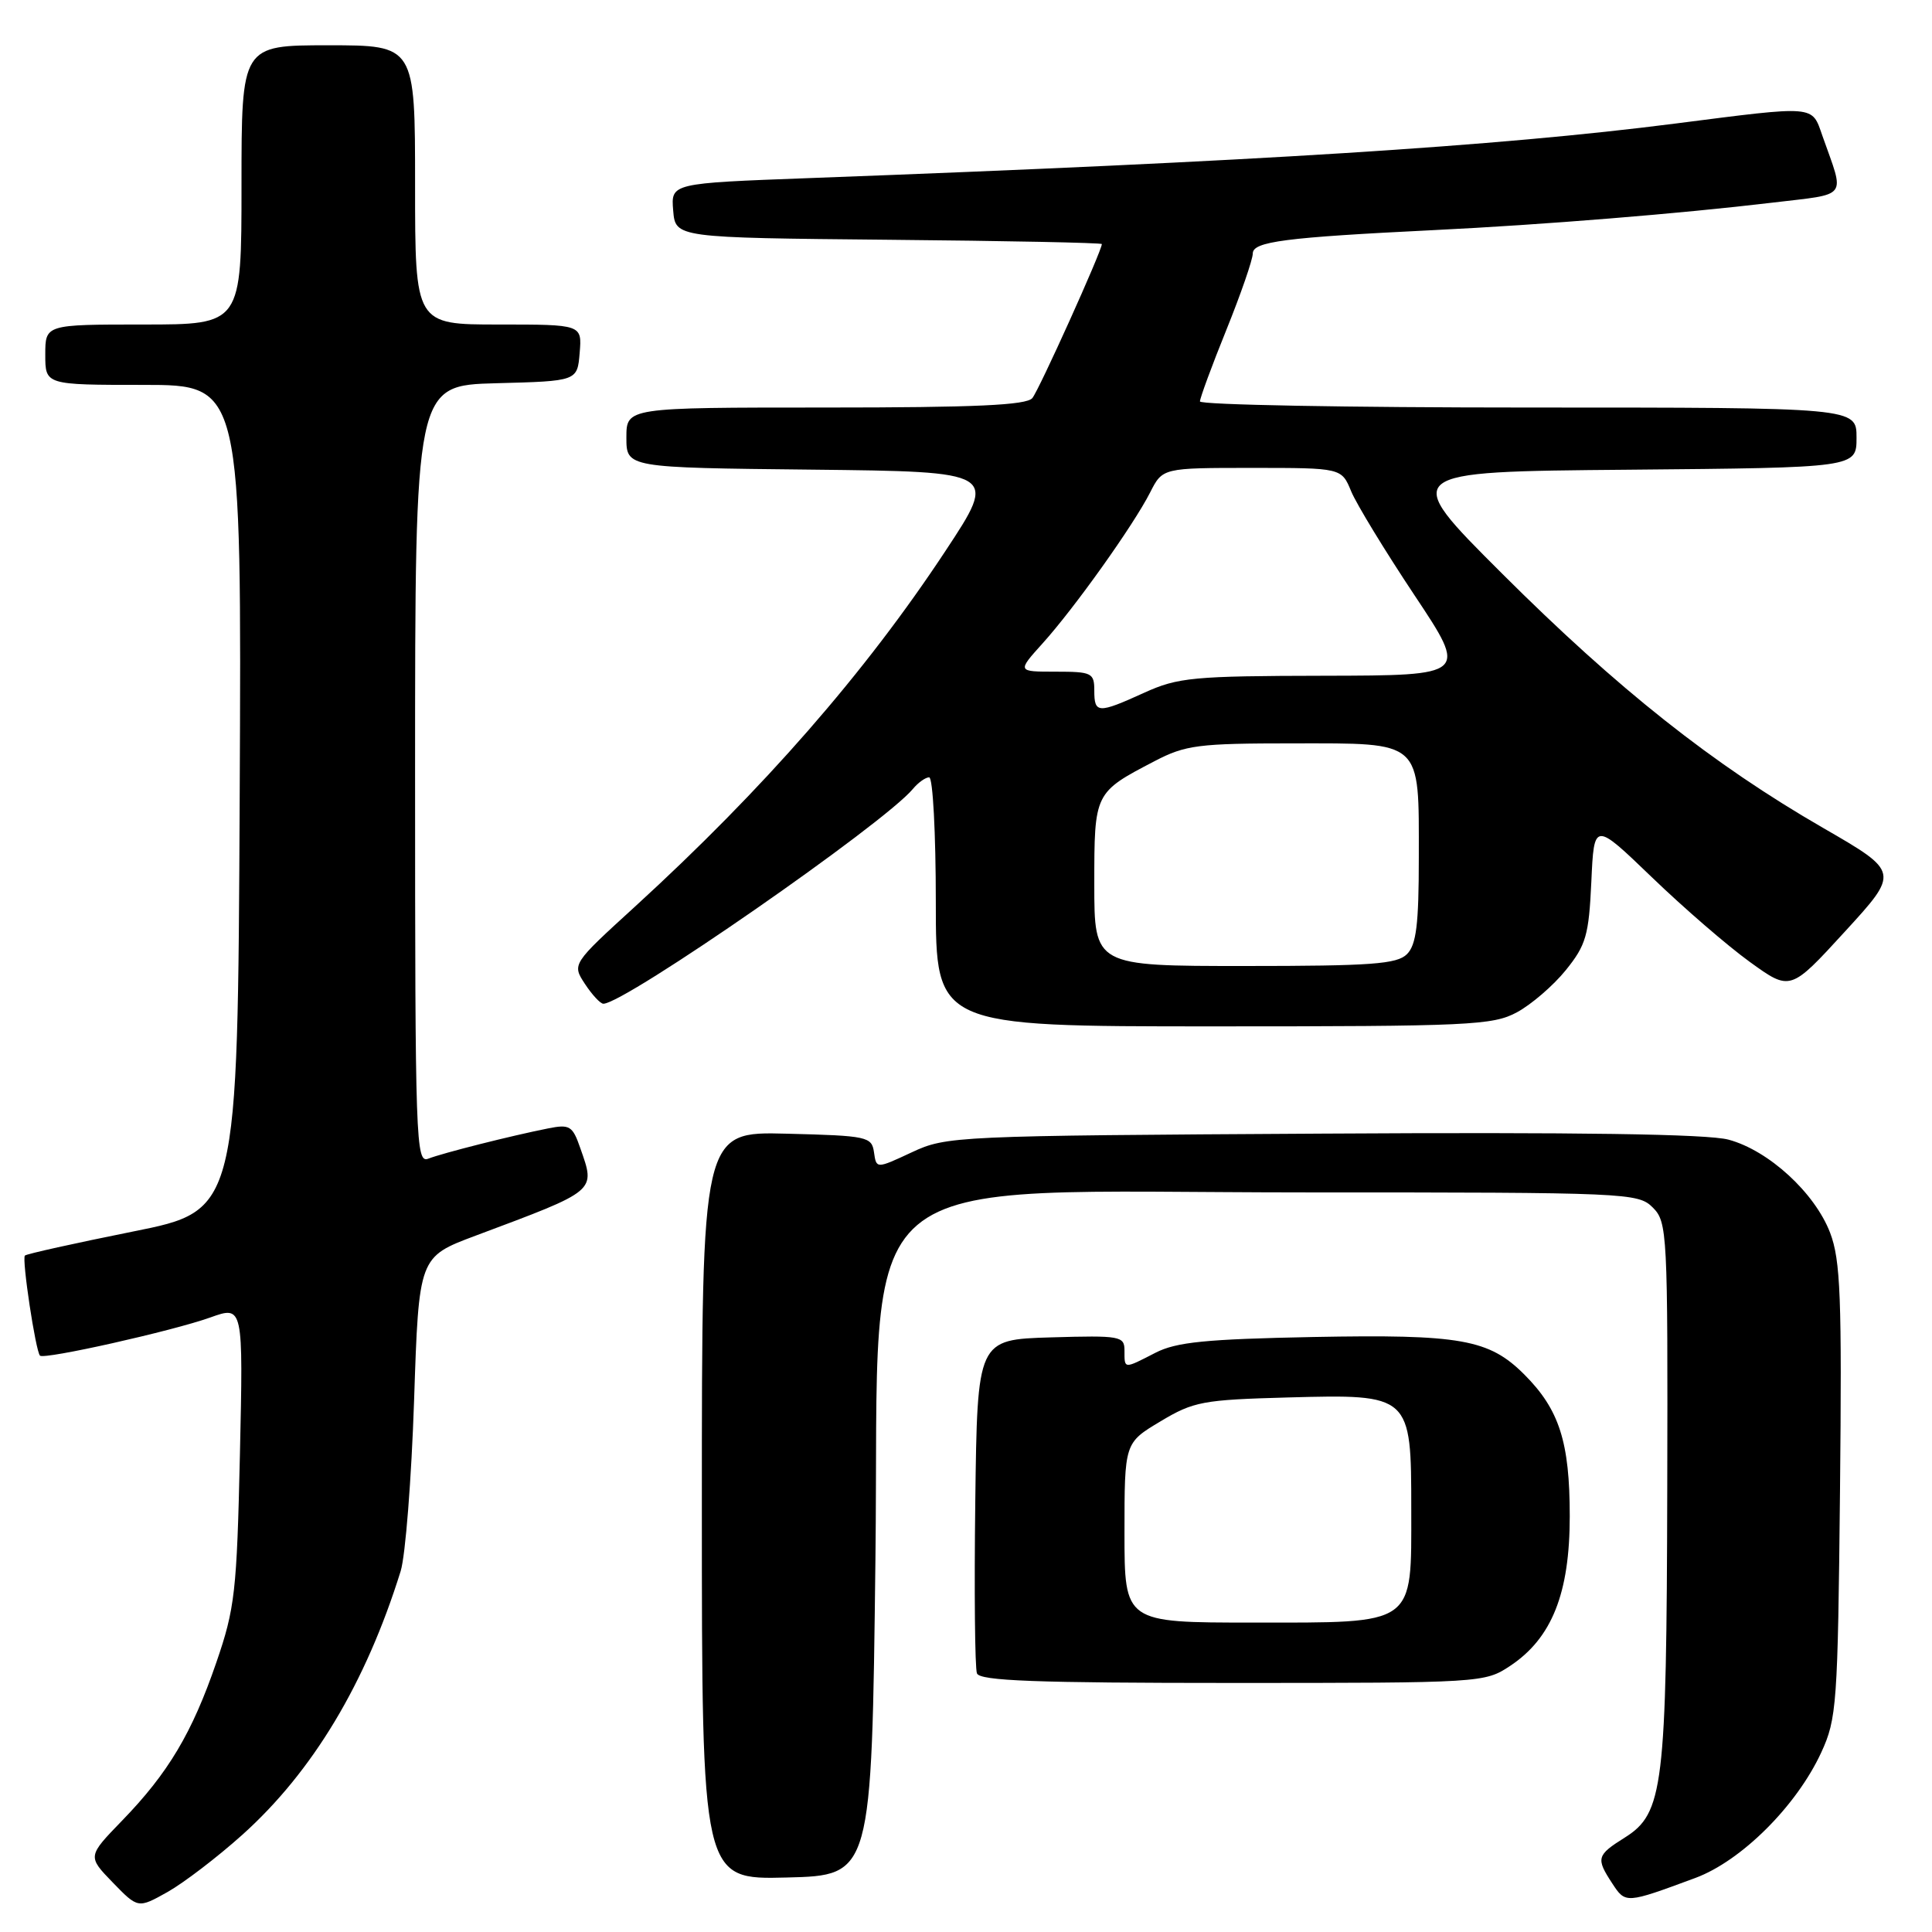 <?xml version="1.0" encoding="UTF-8" standalone="no"?>
<!DOCTYPE svg PUBLIC "-//W3C//DTD SVG 1.1//EN" "http://www.w3.org/Graphics/SVG/1.1/DTD/svg11.dtd" >
<svg xmlns="http://www.w3.org/2000/svg" xmlns:xlink="http://www.w3.org/1999/xlink" version="1.1" viewBox="0 0 256 256">
 <g >
 <path fill="currentColor"
d=" M 32.11 243.12 C 41.43 234.75 48.46 223.05 53.09 208.18 C 53.72 206.16 54.52 195.96 54.87 185.52 C 55.50 166.55 55.50 166.55 63.00 163.74 C 79.23 157.66 78.92 157.93 76.88 152.10 C 75.87 149.18 75.48 148.95 72.63 149.52 C 67.70 150.50 58.67 152.78 56.75 153.53 C 55.10 154.18 55.00 151.35 55.00 102.64 C 55.00 51.07 55.00 51.07 65.75 50.78 C 76.50 50.50 76.50 50.50 76.81 46.75 C 77.12 43.00 77.12 43.00 66.06 43.00 C 55.00 43.00 55.00 43.00 55.00 24.50 C 55.00 6.00 55.00 6.00 43.50 6.00 C 32.00 6.00 32.00 6.00 32.00 24.50 C 32.00 43.00 32.00 43.00 19.00 43.00 C 6.00 43.00 6.00 43.00 6.00 47.00 C 6.00 51.00 6.00 51.00 19.01 51.00 C 32.02 51.00 32.02 51.00 31.76 105.70 C 31.50 160.41 31.50 160.41 17.59 163.19 C 9.94 164.73 3.51 166.15 3.30 166.37 C 2.87 166.79 4.72 179.05 5.30 179.63 C 5.85 180.18 22.87 176.36 27.87 174.57 C 32.23 173.01 32.23 173.01 31.79 192.75 C 31.38 210.90 31.13 213.13 28.67 220.27 C 25.46 229.62 22.30 234.93 16.18 241.24 C 11.59 245.98 11.59 245.98 14.94 249.44 C 18.29 252.89 18.29 252.89 22.20 250.70 C 24.35 249.49 28.81 246.08 32.11 243.12 Z  M 224.64 248.84 C 230.74 246.58 238.05 239.30 241.32 232.22 C 243.38 227.76 243.52 225.86 243.81 197.54 C 244.07 171.87 243.88 166.98 242.50 163.35 C 240.47 158.05 234.36 152.44 229.04 151.01 C 226.26 150.26 209.08 150.01 175.23 150.21 C 126.48 150.49 125.41 150.54 120.81 152.69 C 116.12 154.88 116.12 154.88 115.81 152.69 C 115.51 150.61 114.96 150.49 104.25 150.22 C 93.00 149.93 93.00 149.93 93.00 199.50 C 93.00 249.07 93.00 249.07 104.25 248.78 C 115.50 248.50 115.50 248.50 116.00 206.53 C 116.63 153.33 111.14 158.00 173.09 158.00 C 215.67 158.00 217.06 158.06 219.00 160.00 C 220.93 161.93 221.00 163.28 220.92 197.25 C 220.83 236.85 220.41 240.27 215.29 243.49 C 211.56 245.83 211.45 246.23 213.63 249.56 C 215.40 252.26 215.40 252.26 224.64 248.84 Z  M 200.10 220.74 C 205.63 217.07 208.00 211.12 208.00 200.91 C 208.00 191.08 206.62 186.77 201.98 182.13 C 197.30 177.45 193.56 176.79 173.99 177.16 C 159.76 177.44 155.86 177.83 153.10 179.25 C 148.88 181.42 149.00 181.43 149.00 178.96 C 149.00 177.04 148.48 176.94 139.25 177.21 C 129.50 177.50 129.50 177.50 129.23 198.98 C 129.08 210.79 129.18 221.02 129.45 221.73 C 129.83 222.72 137.19 223.00 163.32 223.00 C 196.31 223.00 196.74 222.97 200.10 220.74 Z  M 200.99 134.14 C 202.89 133.12 205.81 130.61 207.47 128.56 C 210.16 125.23 210.53 123.95 210.86 116.84 C 211.22 108.87 211.22 108.87 218.86 116.22 C 223.06 120.27 228.91 125.33 231.86 127.46 C 237.23 131.34 237.23 131.34 244.46 123.44 C 251.69 115.55 251.69 115.55 241.60 109.72 C 226.93 101.26 214.37 91.30 199.03 76.00 C 185.50 62.50 185.50 62.50 215.75 62.24 C 246.00 61.97 246.00 61.97 246.00 57.99 C 246.00 54.00 246.00 54.00 202.50 54.00 C 178.57 54.00 159.00 53.64 159.00 53.19 C 159.00 52.75 160.57 48.48 162.50 43.71 C 164.43 38.93 166.00 34.38 166.00 33.59 C 166.00 32.01 170.24 31.46 190.00 30.49 C 204.41 29.79 222.70 28.30 234.78 26.86 C 245.10 25.62 244.46 26.46 241.48 18.00 C 240.05 13.91 240.75 13.97 222.00 16.37 C 198.35 19.40 166.66 21.39 107.20 23.60 C 88.90 24.28 88.90 24.28 89.20 27.89 C 89.50 31.50 89.50 31.50 117.75 31.77 C 133.29 31.91 146.00 32.17 146.00 32.34 C 146.00 33.24 137.68 51.68 136.79 52.75 C 136.01 53.69 129.26 54.00 109.38 54.00 C 83.00 54.00 83.00 54.00 83.00 57.98 C 83.00 61.97 83.00 61.97 107.60 62.23 C 132.21 62.50 132.21 62.50 125.28 73.00 C 114.63 89.15 101.19 104.54 84.14 120.13 C 75.79 127.75 75.79 127.75 77.51 130.38 C 78.46 131.82 79.55 133.00 79.95 133.00 C 82.77 133.00 117.14 109.15 120.97 104.53 C 121.67 103.69 122.64 103.00 123.12 103.00 C 123.61 103.00 124.00 110.42 124.00 119.50 C 124.00 136.00 124.00 136.00 160.77 136.00 C 194.67 136.00 197.80 135.86 200.99 134.14 Z  M 149.00 203.10 C 149.00 191.19 149.00 191.19 153.75 188.35 C 158.16 185.70 159.38 185.48 170.67 185.17 C 186.94 184.73 187.00 184.78 187.00 200.00 C 187.00 215.53 187.74 215.00 166.00 215.00 C 149.00 215.00 149.00 215.00 149.00 203.10 Z  M 145.00 117.15 C 145.00 105.01 145.00 105.02 153.00 100.85 C 157.09 98.72 158.77 98.50 171.33 98.50 C 188.59 98.50 188.00 97.96 188.00 113.62 C 188.00 122.50 187.67 125.19 186.43 126.43 C 185.11 127.75 181.71 128.00 164.93 128.00 C 145.00 128.00 145.00 128.00 145.00 117.15 Z  M 145.00 91.50 C 145.00 89.16 144.67 89.00 139.88 89.00 C 134.77 89.00 134.77 89.00 138.15 85.25 C 142.35 80.60 150.19 69.60 152.40 65.25 C 154.05 62.00 154.05 62.00 165.90 62.00 C 177.76 62.00 177.76 62.00 179.04 65.11 C 179.75 66.81 183.52 73.00 187.42 78.86 C 194.50 89.50 194.50 89.50 175.50 89.54 C 158.08 89.57 156.09 89.76 151.62 91.79 C 145.48 94.58 145.00 94.56 145.00 91.50 Z "/>
</g>
</svg>